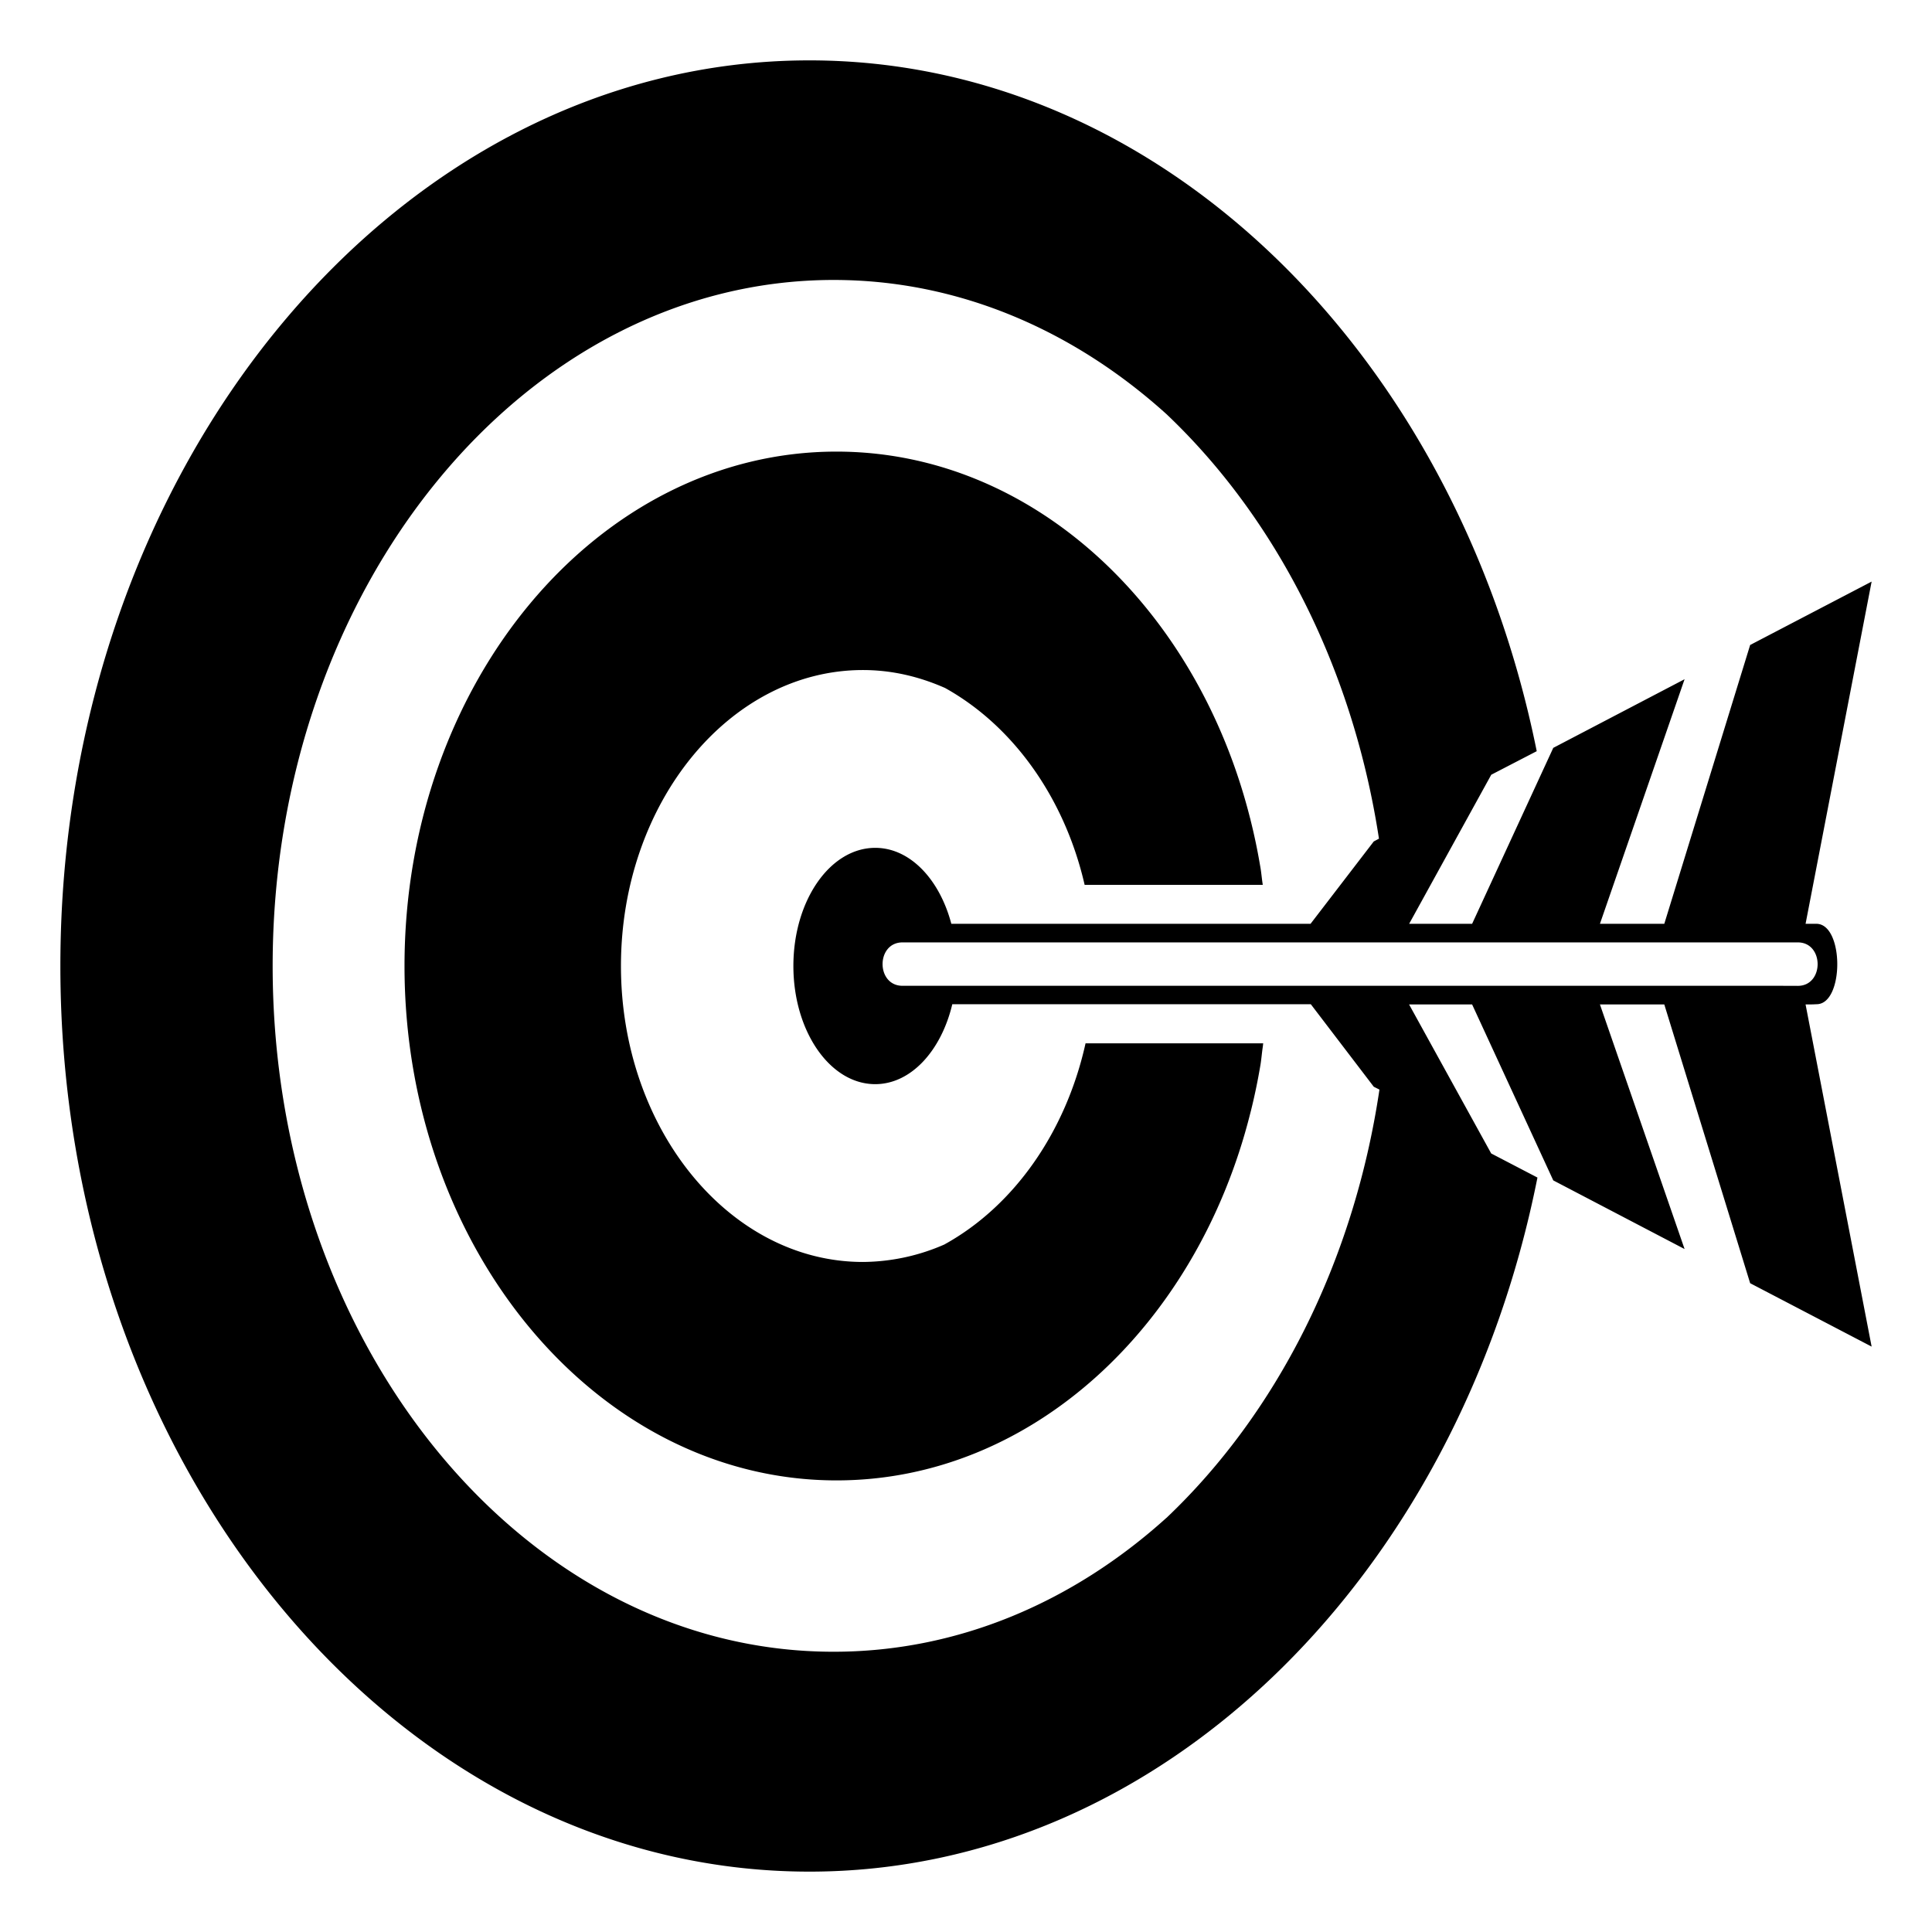 <svg role="img" viewBox="0 0 32 32" xmlns="http://www.w3.org/2000/svg"><path d="M15.648 20.61a3.406 3.406 0 0 1-1.355.292c-2.207 0-4.008-2.199-4.008-4.902 0-2.703 1.8-4.902 4.008-4.902.48 0 .934.109 1.36.297 1.124.625 1.98 1.816 2.312 3.261h2.95v-.004c-.017-.105-.024-.214-.044-.316a9.75 9.75 0 0 0-.16-.762c0-.004 0-.011-.004-.015-.883-3.512-3.617-6.079-6.852-6.079C9.906 7.48 6.7 11.3 6.7 16c0 4.695 3.207 8.52 7.156 8.52 3.235 0 5.97-2.567 6.852-6.079.004-.011.004-.02.008-.03.062-.247.113-.493.156-.743.02-.11.027-.219.043-.324.004-.024.004-.043.008-.063H17.98c-.328 1.477-1.19 2.696-2.332 3.328m14.438-3.976c.46.004.46-1.328 0-1.332h-.18L31 9.633l-2.012 1.05-1.422 4.618H26.5l1.402-4.051-2.175 1.137-1.344 2.914H23.34l1.36-2.469.753-.39C24.13 5.881 19.23 1 13.406 1 6.566 1 1 7.73 1 16s5.566 15 12.406 15c5.84 0 10.75-4.91 12.059-11.496l-.766-.399-1.36-2.468h1.044l1.344 2.914 2.175 1.137-1.402-4.051h1.066l1.422 4.617L31 22.304l-1.094-5.667c.059 0 .121 0 .18-.004M19.32 25.14c-1.543 1.394-3.449 2.218-5.511 2.218-5.125.004-9.293-5.093-9.293-11.359S8.684 4.637 13.809 4.637c2.062 0 3.968.828 5.511 2.222 1.809 1.715 3.086 4.196 3.52 7.032l-.086.046-1.047 1.364h-5.95c-.194-.735-.683-1.258-1.26-1.258-.75 0-1.356.875-1.356 1.957 0 1.078.605 1.957 1.355 1.957.594 0 1.094-.555 1.277-1.324h5.938L22.754 18l.094.047c-.426 2.863-1.707 5.367-3.528 7.094m10.188-8.813H14.949c-.441 0-.441-.719 0-.719h14.828c.438 0 .438.72 0 .72z" style="stroke:none;fill-rule:nonzero;fill:rgb(0%,0%,0%);fill-opacity:1"/></svg>